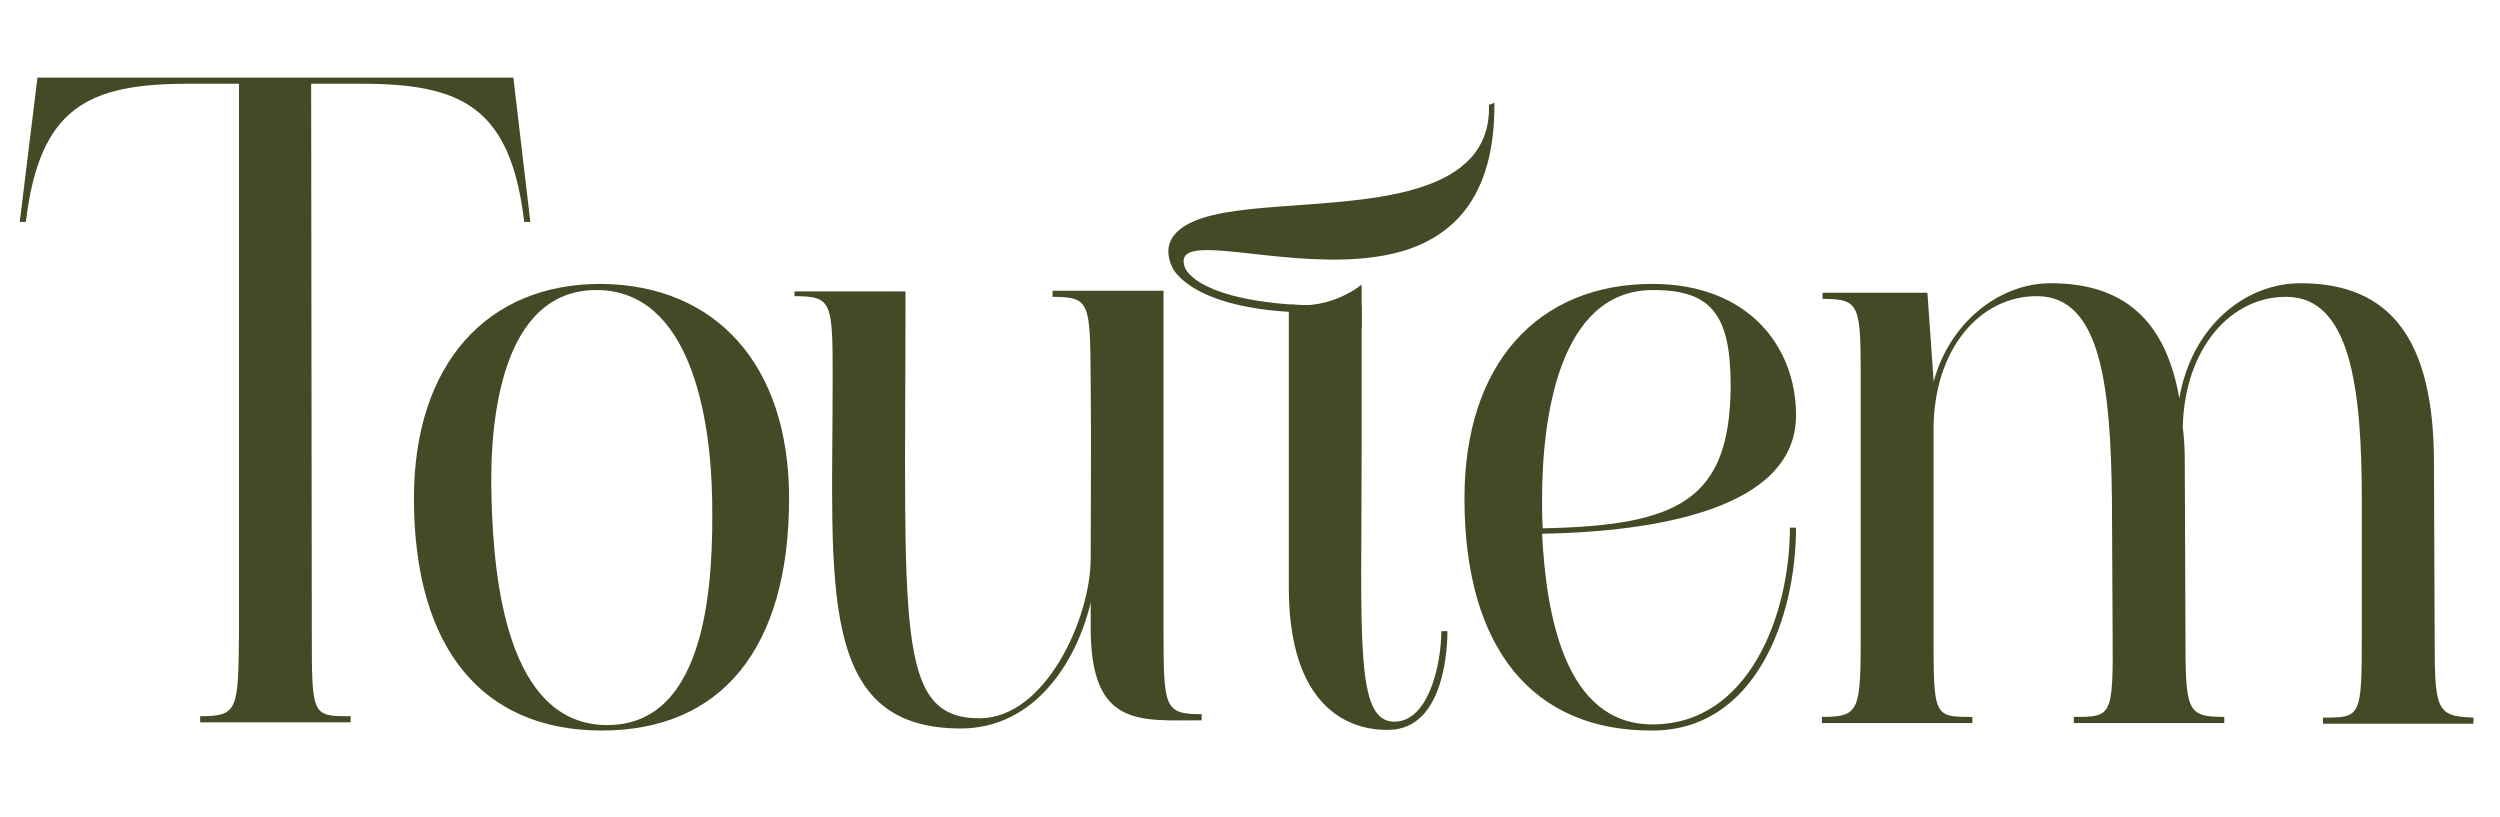 <svg xmlns="http://www.w3.org/2000/svg" width="153" height="50" viewBox="0 0 153 50" fill="none">
  <path d="M32.083 13.583H32.458L31.417 4.75H2.292L1.208 13.583H1.583C2.417 6.542 5.417 5.125 11.542 5.125H14.625V38.667C14.583 43.458 14.583 43.833 12.25 43.833V44.208H21.458V43.833C19.083 43.833 19.083 43.833 19.083 38.667L19.042 5.125H22.125C28.25 5.125 31.25 6.542 32.083 13.583Z" fill="#424B25"/>
  <path d="M36.833 17.375C29.833 17.333 25.333 22.25 25.333 30.5C25.333 39.708 29.542 44.708 36.833 44.708C44.125 44.708 48.292 39.708 48.292 30.5C48.292 22.292 43.792 17.458 36.833 17.375ZM37.167 44.375C31 44.375 30.208 35.375 30.083 30.542C29.917 25.542 30.75 17.75 36.5 17.75C42.25 17.75 43.5 25.542 43.583 30.542C43.667 35.375 43.375 44.375 37.167 44.375Z" fill="#424B25"/>
  <path d="M109.917 25.417C109.917 21.167 106.958 17.375 101.125 17.375C94.125 17.375 89.625 22.25 89.625 30.5C89.625 39.708 93.833 44.75 101.125 44.708C107.417 44.708 109.917 37.833 109.917 32.292H109.542C109.542 37.542 107.083 44.333 101.125 44.333C95.75 44.333 94.625 37.583 94.375 32.667C101.167 32.542 109.917 31.208 109.917 25.417ZM94.417 32.333C94.375 31.708 94.375 31.083 94.375 30.542C94.375 25.542 95.417 17.75 101.167 17.75C104.708 17.75 105.917 19.208 105.917 23.625C105.875 30.625 102.708 32.167 94.417 32.333Z" fill="#424B25"/>
  <path d="M149 38.667L148.958 28.167C148.917 20.875 146.375 17.333 140.792 17.333C137.375 17.333 134.125 20 133.375 24.375C132.542 19.625 130 17.333 125.5 17.333C122.417 17.333 119.333 19.667 118.333 23.375V23.25L117.958 17.917H111.542V18.292C113.875 18.292 113.875 18.667 113.875 23.458V38.708C113.875 43.5 113.833 43.875 111.5 43.875V44.25H120.708V43.875C118.333 43.875 118.333 43.875 118.333 38.708V26.292C118.333 21.333 121.208 18.083 124.708 18.125C128.583 18.167 129.167 23.667 129.25 30.542L129.292 38.708C129.333 43.875 129.25 43.875 126.917 43.875V44.25H136.125V43.875C133.792 43.875 133.75 43.5 133.75 38.708L133.708 28.208C133.708 27.458 133.667 26.75 133.583 26.125C133.708 21.292 136.542 18.125 139.958 18.167C143.833 18.208 144.542 23.708 144.542 30.583V38.75C144.542 43.917 144.5 43.917 142.167 43.917V44.292H151.375V43.917C149.042 43.833 149 43.458 149 38.667Z" fill="#424B25"/>
  <path d="M72.917 15.417C74.708 14.833 81.292 16.833 86.083 15.292C89.125 14.292 91.5 11.833 91.458 6.292L91.125 6.417C91.208 9.208 89.417 10.667 86.958 11.458C82.875 12.792 76.75 12.333 73.625 13.333C72.042 13.833 71 14.792 71.75 16.375C71.75 16.375 72.708 18.708 78.875 19.083V35.958C78.875 44.833 84.25 44.667 84.958 44.667C88.583 44.667 88.583 39.083 88.583 38.625H88.208C88.208 40.583 87.458 44.167 85.333 44.167C82.917 44.167 83.333 39.125 83.333 27.375V19.083V18.667C81.583 18.708 80.083 18.708 78.875 18.625C72.958 18.167 72.5 16.333 72.5 16.333C72.333 15.833 72.5 15.542 72.917 15.417Z" fill="#424B25"/>
  <path d="M83.333 20.083V17.417C83.333 17.417 81.458 19 78.958 18.625" fill="#424B25"/>
  <path d="M48.625 17.833H55.417C55.417 38.458 54.75 43.958 59.958 43.958C63.958 43.958 66.75 37.875 66.75 34.167C66.75 30.583 66.792 27.667 66.75 23.333C66.708 18.542 66.75 18.167 64.417 18.167V17.792H71.208V38.542C71.208 43.333 71.25 43.708 73.542 43.708V44.083C69.75 44.083 66.792 44.542 66.75 38.542V36.875C65.917 40.417 63.375 44.583 58.792 44.583C49.958 44.583 50.958 35.792 50.958 23.292C50.958 18.5 50.958 18.125 48.625 18.125V17.833Z" fill="#424B25"/>
</svg>